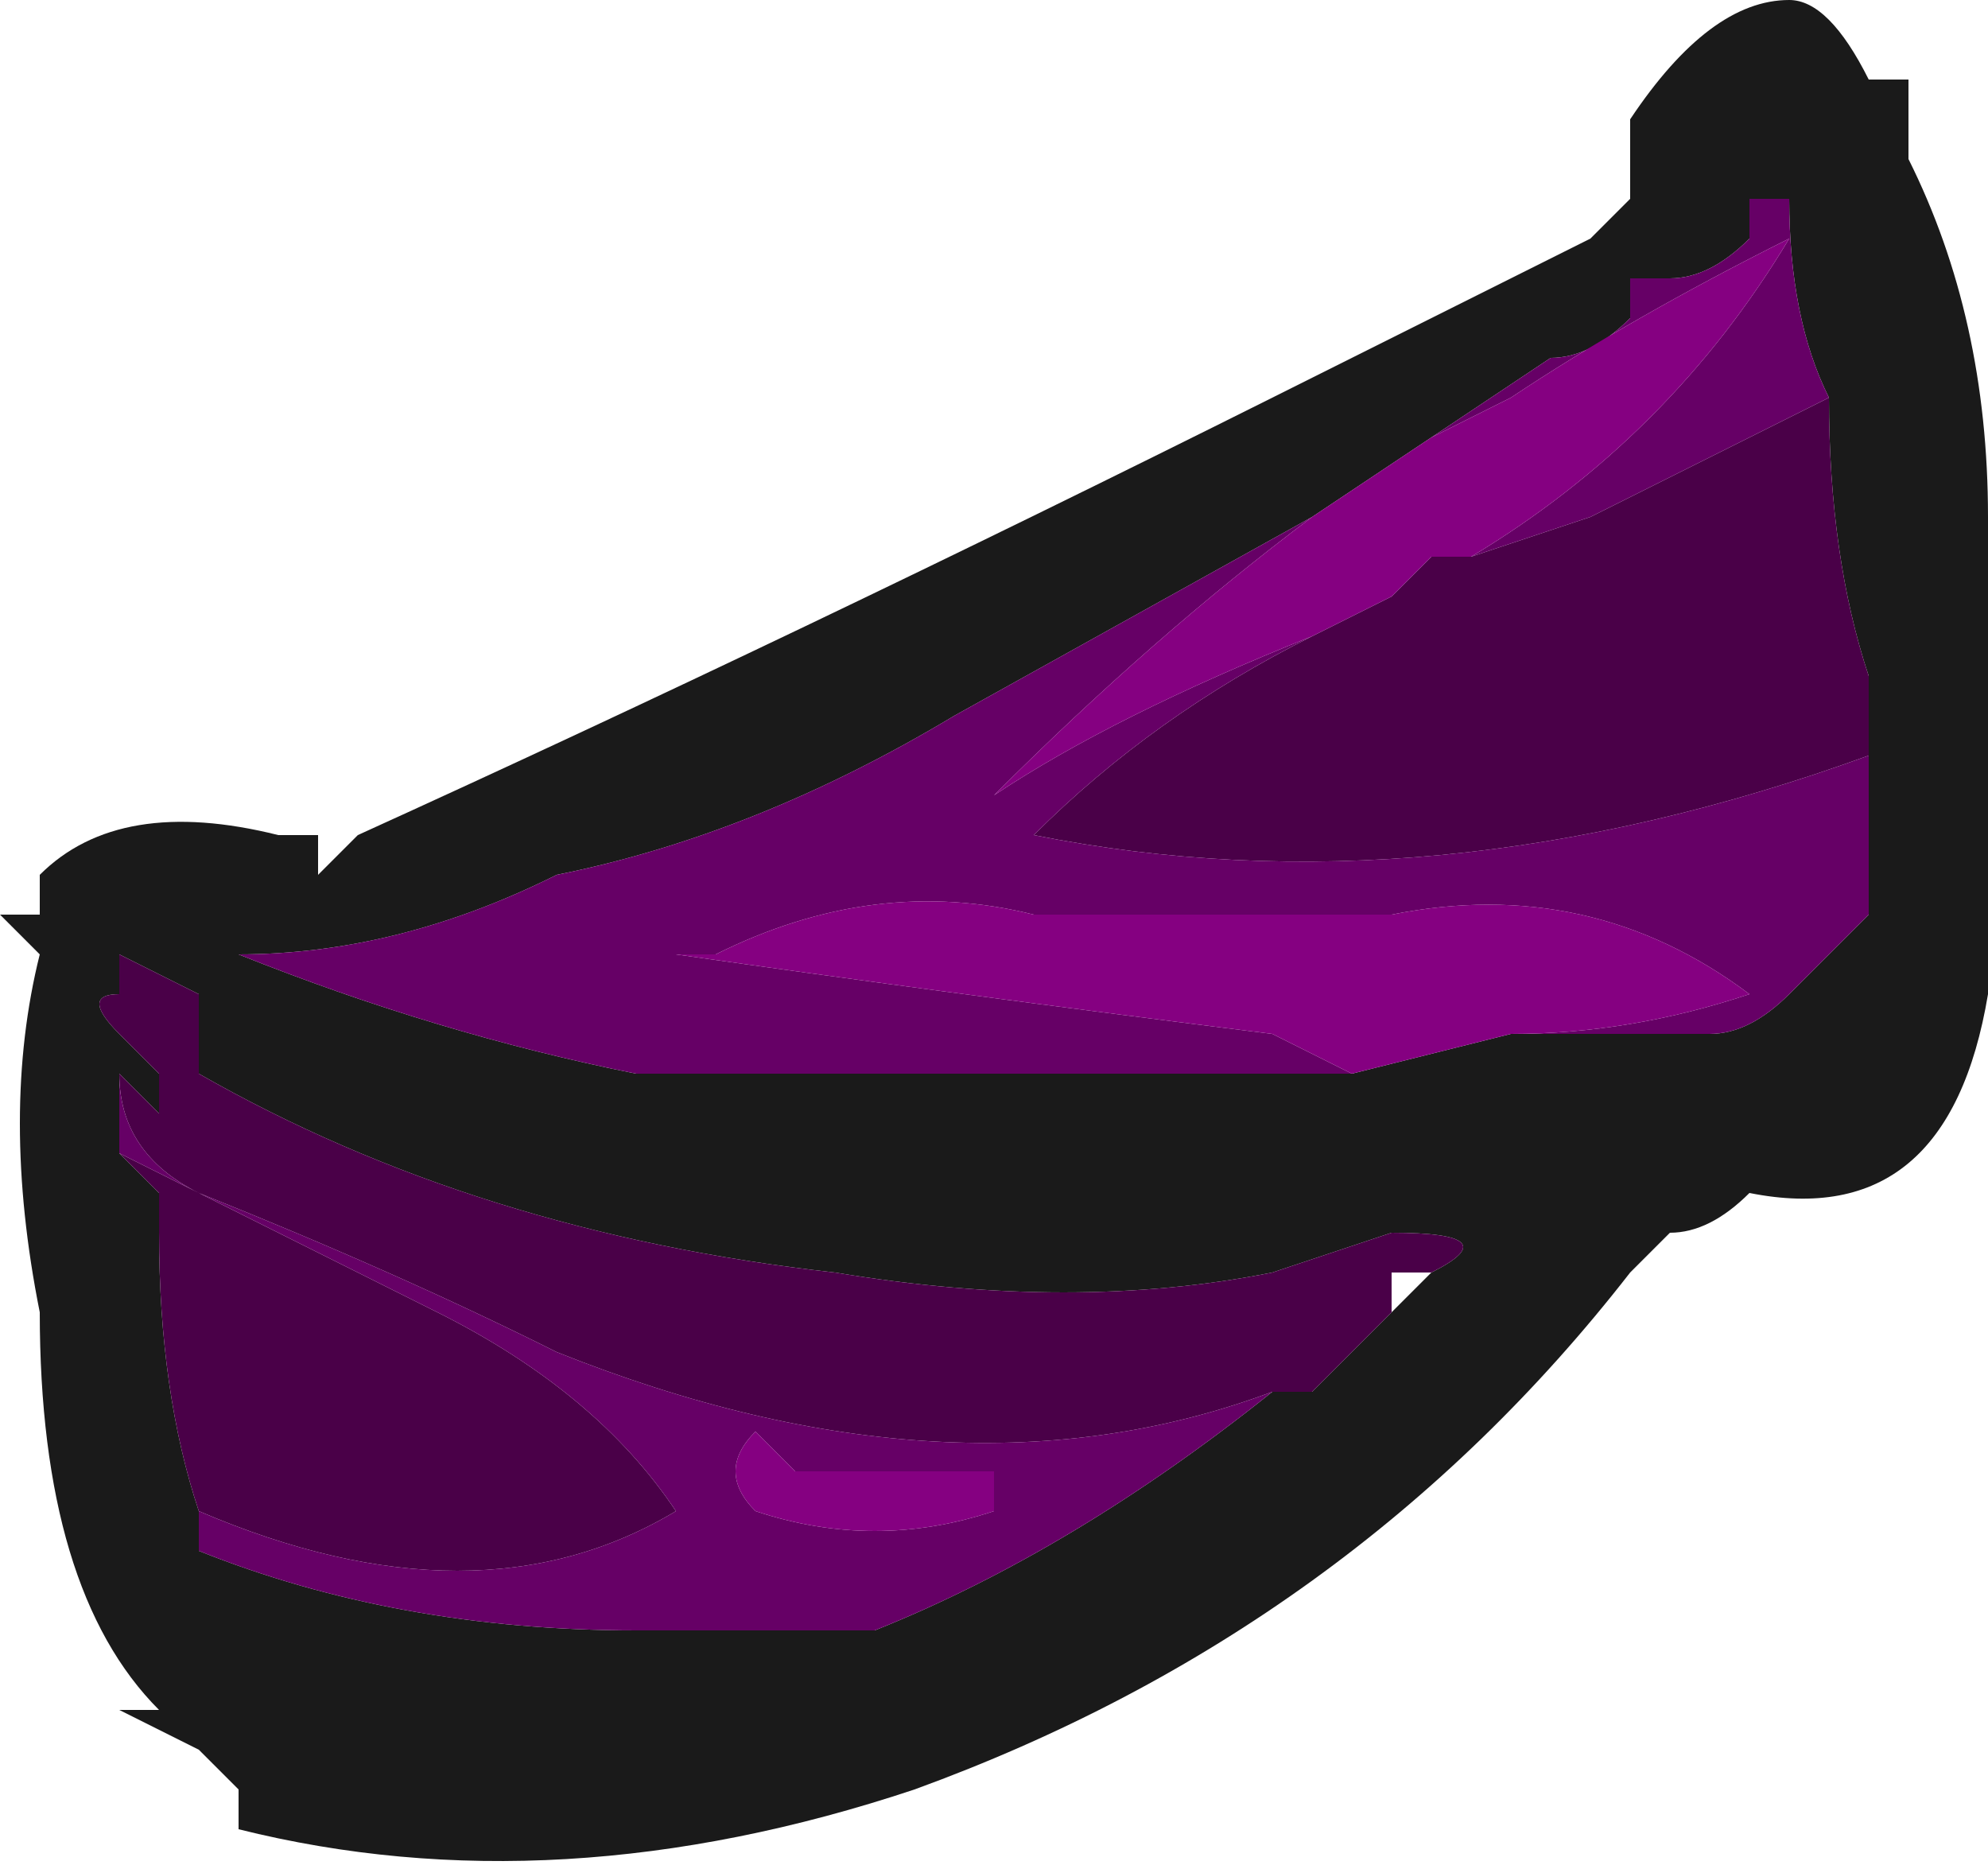 <?xml version="1.0" encoding="UTF-8" standalone="no"?>
<svg xmlns:ffdec="https://www.free-decompiler.com/flash" xmlns:xlink="http://www.w3.org/1999/xlink" ffdec:objectType="shape" height="2.35px" width="2.5px" xmlns="http://www.w3.org/2000/svg">
  <g transform="matrix(1.0, 0.0, 0.0, 1.0, 1.15, 1.25)">
    <path d="M1.15 -0.75 Q1.1 -0.85 1.1 -1.0 L1.05 -1.0 1.05 -0.95 Q1.0 -0.9 0.95 -0.9 L0.9 -0.9 0.9 -0.85 Q0.85 -0.8 0.8 -0.8 L0.65 -0.7 0.5 -0.6 0.05 -0.35 Q-0.2 -0.2 -0.45 -0.15 -0.65 -0.05 -0.85 -0.05 -0.6 0.05 -0.35 0.1 L0.55 0.1 0.75 0.05 1.0 0.05 Q1.05 0.05 1.1 0.0 L1.2 -0.1 Q1.2 -0.2 1.2 -0.3 L1.2 -0.4 Q1.15 -0.55 1.15 -0.75 M1.2 -1.2 L1.2 -1.15 1.25 -1.15 1.25 -1.05 Q1.35 -0.85 1.35 -0.6 1.4 -0.3 1.35 -0.1 1.35 -0.05 1.35 0.0 1.3 0.3 1.05 0.25 1.0 0.3 0.95 0.3 L0.9 0.35 Q0.55 0.8 0.0 1.0 -0.45 1.15 -0.85 1.05 L-0.85 1.0 -0.9 0.95 -1.0 0.9 -0.95 0.9 Q-1.1 0.75 -1.1 0.4 -1.15 0.15 -1.1 -0.05 L-1.15 -0.1 -1.1 -0.1 -1.1 -0.15 Q-1.0 -0.25 -0.8 -0.2 L-0.75 -0.2 -0.75 -0.15 -0.7 -0.2 Q-0.15 -0.45 0.45 -0.75 0.65 -0.85 0.85 -0.95 L0.9 -1.0 Q0.9 -1.05 0.9 -1.1 1.0 -1.25 1.1 -1.25 1.15 -1.25 1.2 -1.15 L1.2 -1.2 M0.65 0.35 Q0.75 0.3 0.6 0.3 L0.45 0.35 Q0.2 0.4 -0.1 0.35 -0.55 0.3 -0.9 0.1 -0.9 0.05 -0.9 0.0 L-1.0 -0.05 -1.0 0.0 Q-1.05 0.0 -1.0 0.05 L-0.95 0.1 -0.95 0.15 -1.0 0.1 -1.0 0.2 -0.95 0.25 -0.95 0.3 Q-0.95 0.5 -0.9 0.65 L-0.9 0.7 Q-0.65 0.8 -0.35 0.8 L-0.05 0.8 Q0.2 0.7 0.45 0.5 L0.5 0.5 0.6 0.4 0.65 0.35" fill="#1a1a1a" fill-rule="evenodd" stroke="none"/>
    <path d="M0.7 -0.55 L0.85 -0.6 Q0.95 -0.65 1.05 -0.7 L1.15 -0.75 Q1.15 -0.55 1.2 -0.4 L1.2 -0.3 Q0.65 -0.1 0.15 -0.2 0.3 -0.35 0.5 -0.45 L0.6 -0.5 0.65 -0.55 0.7 -0.55 M-1.0 0.1 L-0.95 0.15 -0.95 0.1 -1.0 0.05 Q-1.05 0.0 -1.0 0.0 L-1.0 -0.05 -0.9 0.0 Q-0.9 0.05 -0.9 0.1 -0.55 0.3 -0.1 0.35 0.2 0.4 0.45 0.35 L0.6 0.3 Q0.75 0.3 0.65 0.35 L0.6 0.35 0.6 0.4 0.5 0.5 0.45 0.5 Q0.05 0.65 -0.45 0.45 -0.65 0.35 -0.9 0.25 -1.0 0.2 -1.0 0.1 M-0.9 0.65 Q-0.95 0.5 -0.95 0.3 L-0.95 0.25 -1.0 0.2 Q-0.8 0.3 -0.6 0.4 -0.4 0.5 -0.3 0.65 -0.55 0.8 -0.9 0.65" fill="#4a0048" fill-rule="evenodd" stroke="none"/>
    <path d="M0.65 -0.7 L0.8 -0.8 Q0.85 -0.8 0.9 -0.85 L0.9 -0.9 0.95 -0.9 Q1.0 -0.9 1.05 -0.95 L1.05 -1.0 1.1 -1.0 Q1.1 -0.85 1.15 -0.75 L1.05 -0.7 Q0.95 -0.65 0.85 -0.6 L0.7 -0.55 Q0.95 -0.7 1.1 -0.95 0.9 -0.85 0.75 -0.75 L0.65 -0.7 M1.2 -0.3 Q1.2 -0.2 1.2 -0.1 L1.1 0.0 Q1.05 0.05 1.0 0.05 L0.75 0.05 Q0.9 0.05 1.05 0.0 0.85 -0.15 0.6 -0.1 L0.15 -0.1 Q-0.05 -0.15 -0.25 -0.05 L-0.3 -0.05 Q0.05 0.0 0.45 0.05 L0.55 0.1 -0.35 0.1 Q-0.6 0.05 -0.85 -0.05 -0.65 -0.05 -0.45 -0.15 -0.2 -0.2 0.05 -0.35 L0.5 -0.6 Q0.3 -0.45 0.1 -0.25 0.25 -0.35 0.5 -0.45 0.3 -0.35 0.15 -0.2 0.65 -0.1 1.2 -0.3 M0.45 0.5 Q0.2 0.7 -0.05 0.8 L-0.35 0.8 Q-0.65 0.8 -0.9 0.7 L-0.9 0.65 Q-0.55 0.8 -0.3 0.65 -0.4 0.5 -0.6 0.4 -0.8 0.3 -1.0 0.2 L-1.0 0.1 Q-1.0 0.2 -0.9 0.25 -0.65 0.35 -0.45 0.45 0.05 0.65 0.45 0.5 M0.1 0.65 L0.1 0.6 -0.15 0.6 -0.2 0.55 Q-0.25 0.6 -0.2 0.65 -0.05 0.7 0.1 0.65" fill="#660066" fill-rule="evenodd" stroke="none"/>
    <path d="M0.65 -0.7 L0.75 -0.75 Q0.9 -0.85 1.1 -0.95 0.95 -0.7 0.7 -0.55 L0.65 -0.55 0.6 -0.5 0.5 -0.45 Q0.25 -0.35 0.1 -0.25 0.3 -0.45 0.5 -0.6 L0.65 -0.7 M0.75 0.05 L0.55 0.1 0.45 0.05 Q0.05 0.0 -0.3 -0.05 L-0.25 -0.05 Q-0.05 -0.15 0.15 -0.1 L0.6 -0.1 Q0.85 -0.15 1.05 0.0 0.9 0.05 0.75 0.05 M0.1 0.65 Q-0.05 0.7 -0.2 0.65 -0.25 0.6 -0.2 0.55 L-0.15 0.6 0.1 0.6 0.1 0.65" fill="#850081" fill-rule="evenodd" stroke="none"/>
  </g>
</svg>
